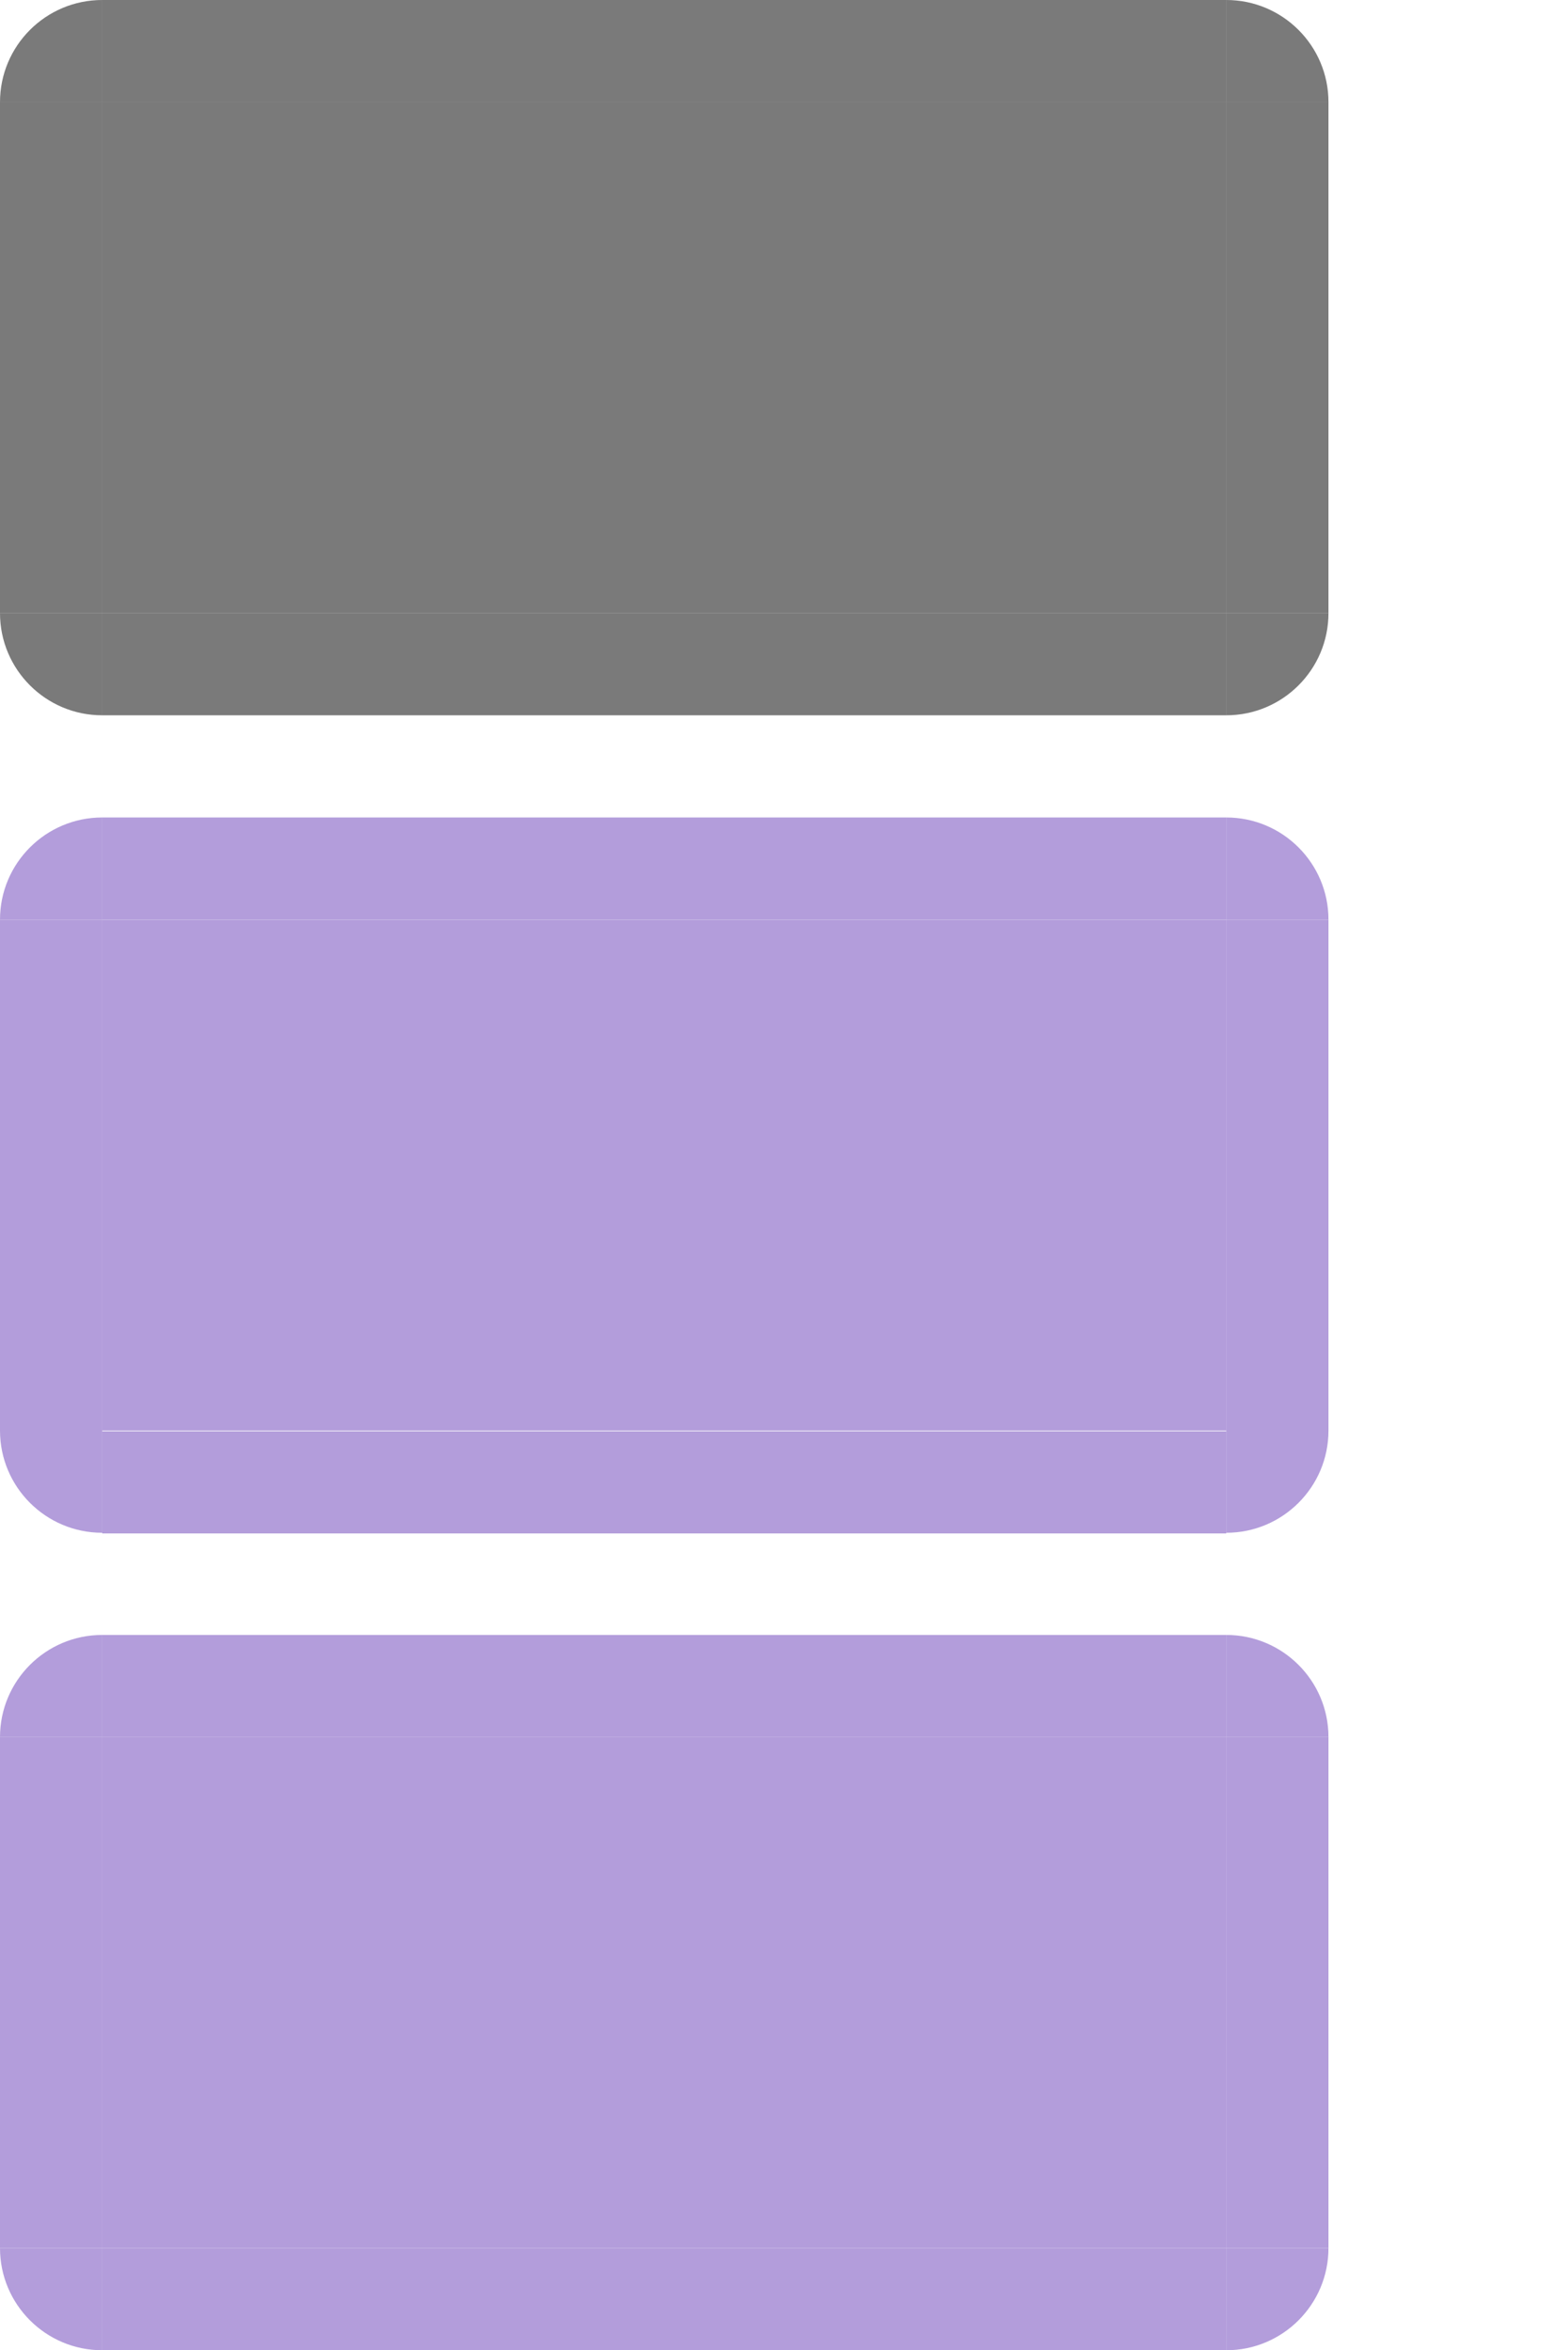 <?xml version="1.0" encoding="UTF-8" standalone="no"?>
<svg
   xmlns:dc="http://purl.org/dc/elements/1.1/"
   xmlns:cc="http://creativecommons.org/ns#"
   xmlns:rdf="http://www.w3.org/1999/02/22-rdf-syntax-ns#"
   xmlns:svg="http://www.w3.org/2000/svg"
   xmlns="http://www.w3.org/2000/svg"
   xmlns:sodipodi="http://sodipodi.sourceforge.net/DTD/sodipodi-0.dtd"
   xmlns:inkscape="http://www.inkscape.org/namespaces/inkscape"
   id="svg11324"
   width="15.344"
   height="23"
   version="1"
   sodipodi:docname="pager.svg"
   inkscape:version="0.92.4 5da689c313, 2019-01-14">
  <defs
     id="defs33" />
  <sodipodi:namedview
     pagecolor="#ffffff"
     bordercolor="#666666"
     borderopacity="1"
     objecttolerance="10"
     gridtolerance="10"
     guidetolerance="10"
     inkscape:pageopacity="0"
     inkscape:pageshadow="2"
     inkscape:window-width="1920"
     inkscape:window-height="1002"
     id="namedview31"
     showgrid="false"
     inkscape:zoom="41.043478"
     inkscape:cx="0.71660268"
     inkscape:cy="16.844175"
     inkscape:window-x="0"
     inkscape:window-y="0"
     inkscape:window-maximized="1"
     inkscape:current-layer="svg11324" />
  <path
     id="normal-left"
     d="m 9.5e-6,1 0,5 1,0 0,-5 -1,0 z"
     style="opacity:0.6;fill:#222222;fill-opacity:1;stroke:none" />
  <path
     id="normal-right"
     d="m 13,1 0,5 -1,0 0,-5 1,0 z"
     style="opacity:0.6;fill:#222222;fill-opacity:1;stroke:none" />
  <rect
     id="normal-bottom"
     width="11"
     height="1"
     x="1"
     y="6"
     style="opacity:0.6;fill:#222222;fill-opacity:1;stroke:none" />
  <path
     id="normal-top"
     d="m 1,0 0,1 11,0 0,-1 -11,0 z"
     style="opacity:0.6;fill:#222222;fill-opacity:1;stroke:none" />
  <path
     id="hover-left"
     d="m 9.5e-6,9 0,5 1,0 0,-5 -1,0 z"
     style="opacity:1;fill:#b39ddb;fill-opacity:1;stroke:none" />
  <path
     id="hover-right"
     d="m 13,9 0,5 -1,0 0,-5 1,0 z"
     style="opacity:1;fill:#b39ddb;fill-opacity:1;stroke:none" />
  <path
     id="hover-top"
     d="m 1,8 0,0.999 11,0 0,-0.999 -11,0 z"
     style="opacity:1;fill:#b39ddb;fill-opacity:1;stroke:none" />
  <path
     id="active-left"
     d="m 0,17 0,5 1,0 L 1,17 0,17 z"
     style="opacity:1;fill:#b39ddb;fill-opacity:1;stroke:none" />
  <path
     id="active-right"
     d="m 13,17 0,5 -1,0 0,-5 1,0 z"
     style="opacity:1;fill:#b39ddb;fill-opacity:1;stroke:none" />
  <rect
     id="active-bottom"
     width="11"
     height="1.001"
     x="1"
     y="22"
     style="opacity:1;fill:#b39ddb;fill-opacity:1;stroke:none" />
  <path
     id="active-top"
     d="m 1,16 0,1 11,0 0,-1 L 1,16 z"
     style="opacity:1;fill:#b39ddb;fill-opacity:1;stroke:none" />
  <rect
     id="normal-center"
     width="11"
     height="5"
     x="1"
     y="-6"
     transform="scale(1,-1)"
     style="opacity:0.6;fill:#222222;fill-opacity:1;stroke:none" />
  <rect
     id="active-center"
     width="11"
     height="5"
     x="1"
     y="-22"
     transform="scale(1,-1)"
     style="opacity:1;fill:#b39ddb;fill-opacity:1;stroke:none" />
  <rect
     id="hover-center"
     width="11"
     height="5"
     x="1"
     y="-14"
     transform="scale(1,-1)"
     style="opacity:1;fill:#b39ddb;fill-opacity:1;stroke:none" />
  <g
     id="hover-bottom"
     transform="matrix(2.2,0,0,0.999,-1.2,-2.447)">
    <rect
       id="rect3076"
       width="5"
       height="1.001"
       x="1"
       y="16.47"
       style="opacity:1;fill:#b39ddb;fill-opacity:1;stroke:none" />
  </g>
  <path
     id="hover-bottomleft"
     d="m 9.5e-6,14 c 0,0.552 0.448,1 1,1 l 0,-1 -1,0 z"
     style="opacity:1;color:#000000;fill:#b39ddb;fill-opacity:1;fill-rule:nonzero;stroke:none;stroke-width:1px;marker:none;visibility:visible;display:inline;overflow:visible;enable-background:accumulate" />
  <path
     id="hover-topleft"
     d="m 9.5e-6,9 c 0,-0.552 0.448,-1 1,-1 l 0,1 -1,0 z"
     style="opacity:1;color:#000000;fill:#b39ddb;fill-opacity:1;fill-rule:nonzero;stroke:none;stroke-width:1px;marker:none;visibility:visible;display:inline;overflow:visible;enable-background:accumulate" />
  <path
     id="hover-topright"
     d="m 13,9 c 0,-0.552 -0.448,-1 -1,-1 l 0,1 1,0 z"
     style="opacity:1;color:#000000;fill:#b39ddb;fill-opacity:1;fill-rule:nonzero;stroke:none;stroke-width:1px;marker:none;visibility:visible;display:inline;overflow:visible;enable-background:accumulate" />
  <path
     id="hover-bottomright"
     d="m 13,14 c 0,0.552 -0.448,1 -1,1 l 0,-1 1,0 z"
     style="opacity:1;color:#000000;fill:#b39ddb;fill-opacity:1;fill-rule:nonzero;stroke:none;stroke-width:1px;marker:none;visibility:visible;display:inline;overflow:visible;enable-background:accumulate" />
  <path
     id="normal-bottomleft"
     d="m 9.5e-6,6 c 0,0.552 0.448,1 1,1 l 0,-1 -1,0 z"
     style="opacity:0.6;color:#000000;fill:#222222;fill-opacity:1;fill-rule:nonzero;stroke:none;stroke-width:1px;marker:none;visibility:visible;display:inline;overflow:visible;enable-background:accumulate" />
  <path
     id="normal-topleft"
     d="m 9.5e-6,1 c 0,-0.552 0.448,-1 1,-1 l 0,1 -1,0 z"
     style="opacity:0.6;color:#000000;fill:#222222;fill-opacity:1;fill-rule:nonzero;stroke:none;stroke-width:1px;marker:none;visibility:visible;display:inline;overflow:visible;enable-background:accumulate" />
  <path
     id="normal-topright"
     d="m 13,1 c 0,-0.552 -0.448,-1 -1,-1 l 0,1 1,0 z"
     style="opacity:0.6;color:#000000;fill:#222222;fill-opacity:1;fill-rule:nonzero;stroke:none;stroke-width:1px;marker:none;visibility:visible;display:inline;overflow:visible;enable-background:accumulate" />
  <path
     id="normal-bottomright"
     d="m 13,6 c 0,0.552 -0.448,1 -1,1 l 0,-1 1,0 z"
     style="opacity:0.6;color:#000000;fill:#222222;fill-opacity:1;fill-rule:nonzero;stroke:none;stroke-width:1px;marker:none;visibility:visible;display:inline;overflow:visible;enable-background:accumulate" />
  <path
     id="active-bottomleft"
     d="m 9.5e-6,22 c 0,0.552 0.448,1 1,1 l 0,-1 -1,0 z"
     style="opacity:1;color:#000000;fill:#b39ddb;fill-opacity:1;fill-rule:nonzero;stroke:none;stroke-width:1px;marker:none;visibility:visible;display:inline;overflow:visible;enable-background:accumulate" />
  <path
     id="active-topleft"
     d="m 9.5e-6,17 c 0,-0.552 0.448,-1 1,-1 l 0,1 -1,0 z"
     style="opacity:1;color:#000000;fill:#b39ddb;fill-opacity:1;fill-rule:nonzero;stroke:none;stroke-width:1px;marker:none;visibility:visible;display:inline;overflow:visible;enable-background:accumulate" />
  <path
     id="active-topright"
     d="m 13,17 c 0,-0.552 -0.448,-1 -1,-1 l 0,1 1,0 z"
     style="opacity:1;color:#000000;fill:#b39ddb;fill-opacity:1;fill-rule:nonzero;stroke:none;stroke-width:1px;marker:none;visibility:visible;display:inline;overflow:visible;enable-background:accumulate" />
  <path
     id="active-bottomright"
     d="m 13,22 c 0,0.552 -0.448,1 -1,1 l 0,-1 1,0 z"
     style="opacity:1;color:#000000;fill:#b39ddb;fill-opacity:1;fill-rule:nonzero;stroke:none;stroke-width:1px;marker:none;visibility:visible;display:inline;overflow:visible;enable-background:accumulate" />
</svg>
